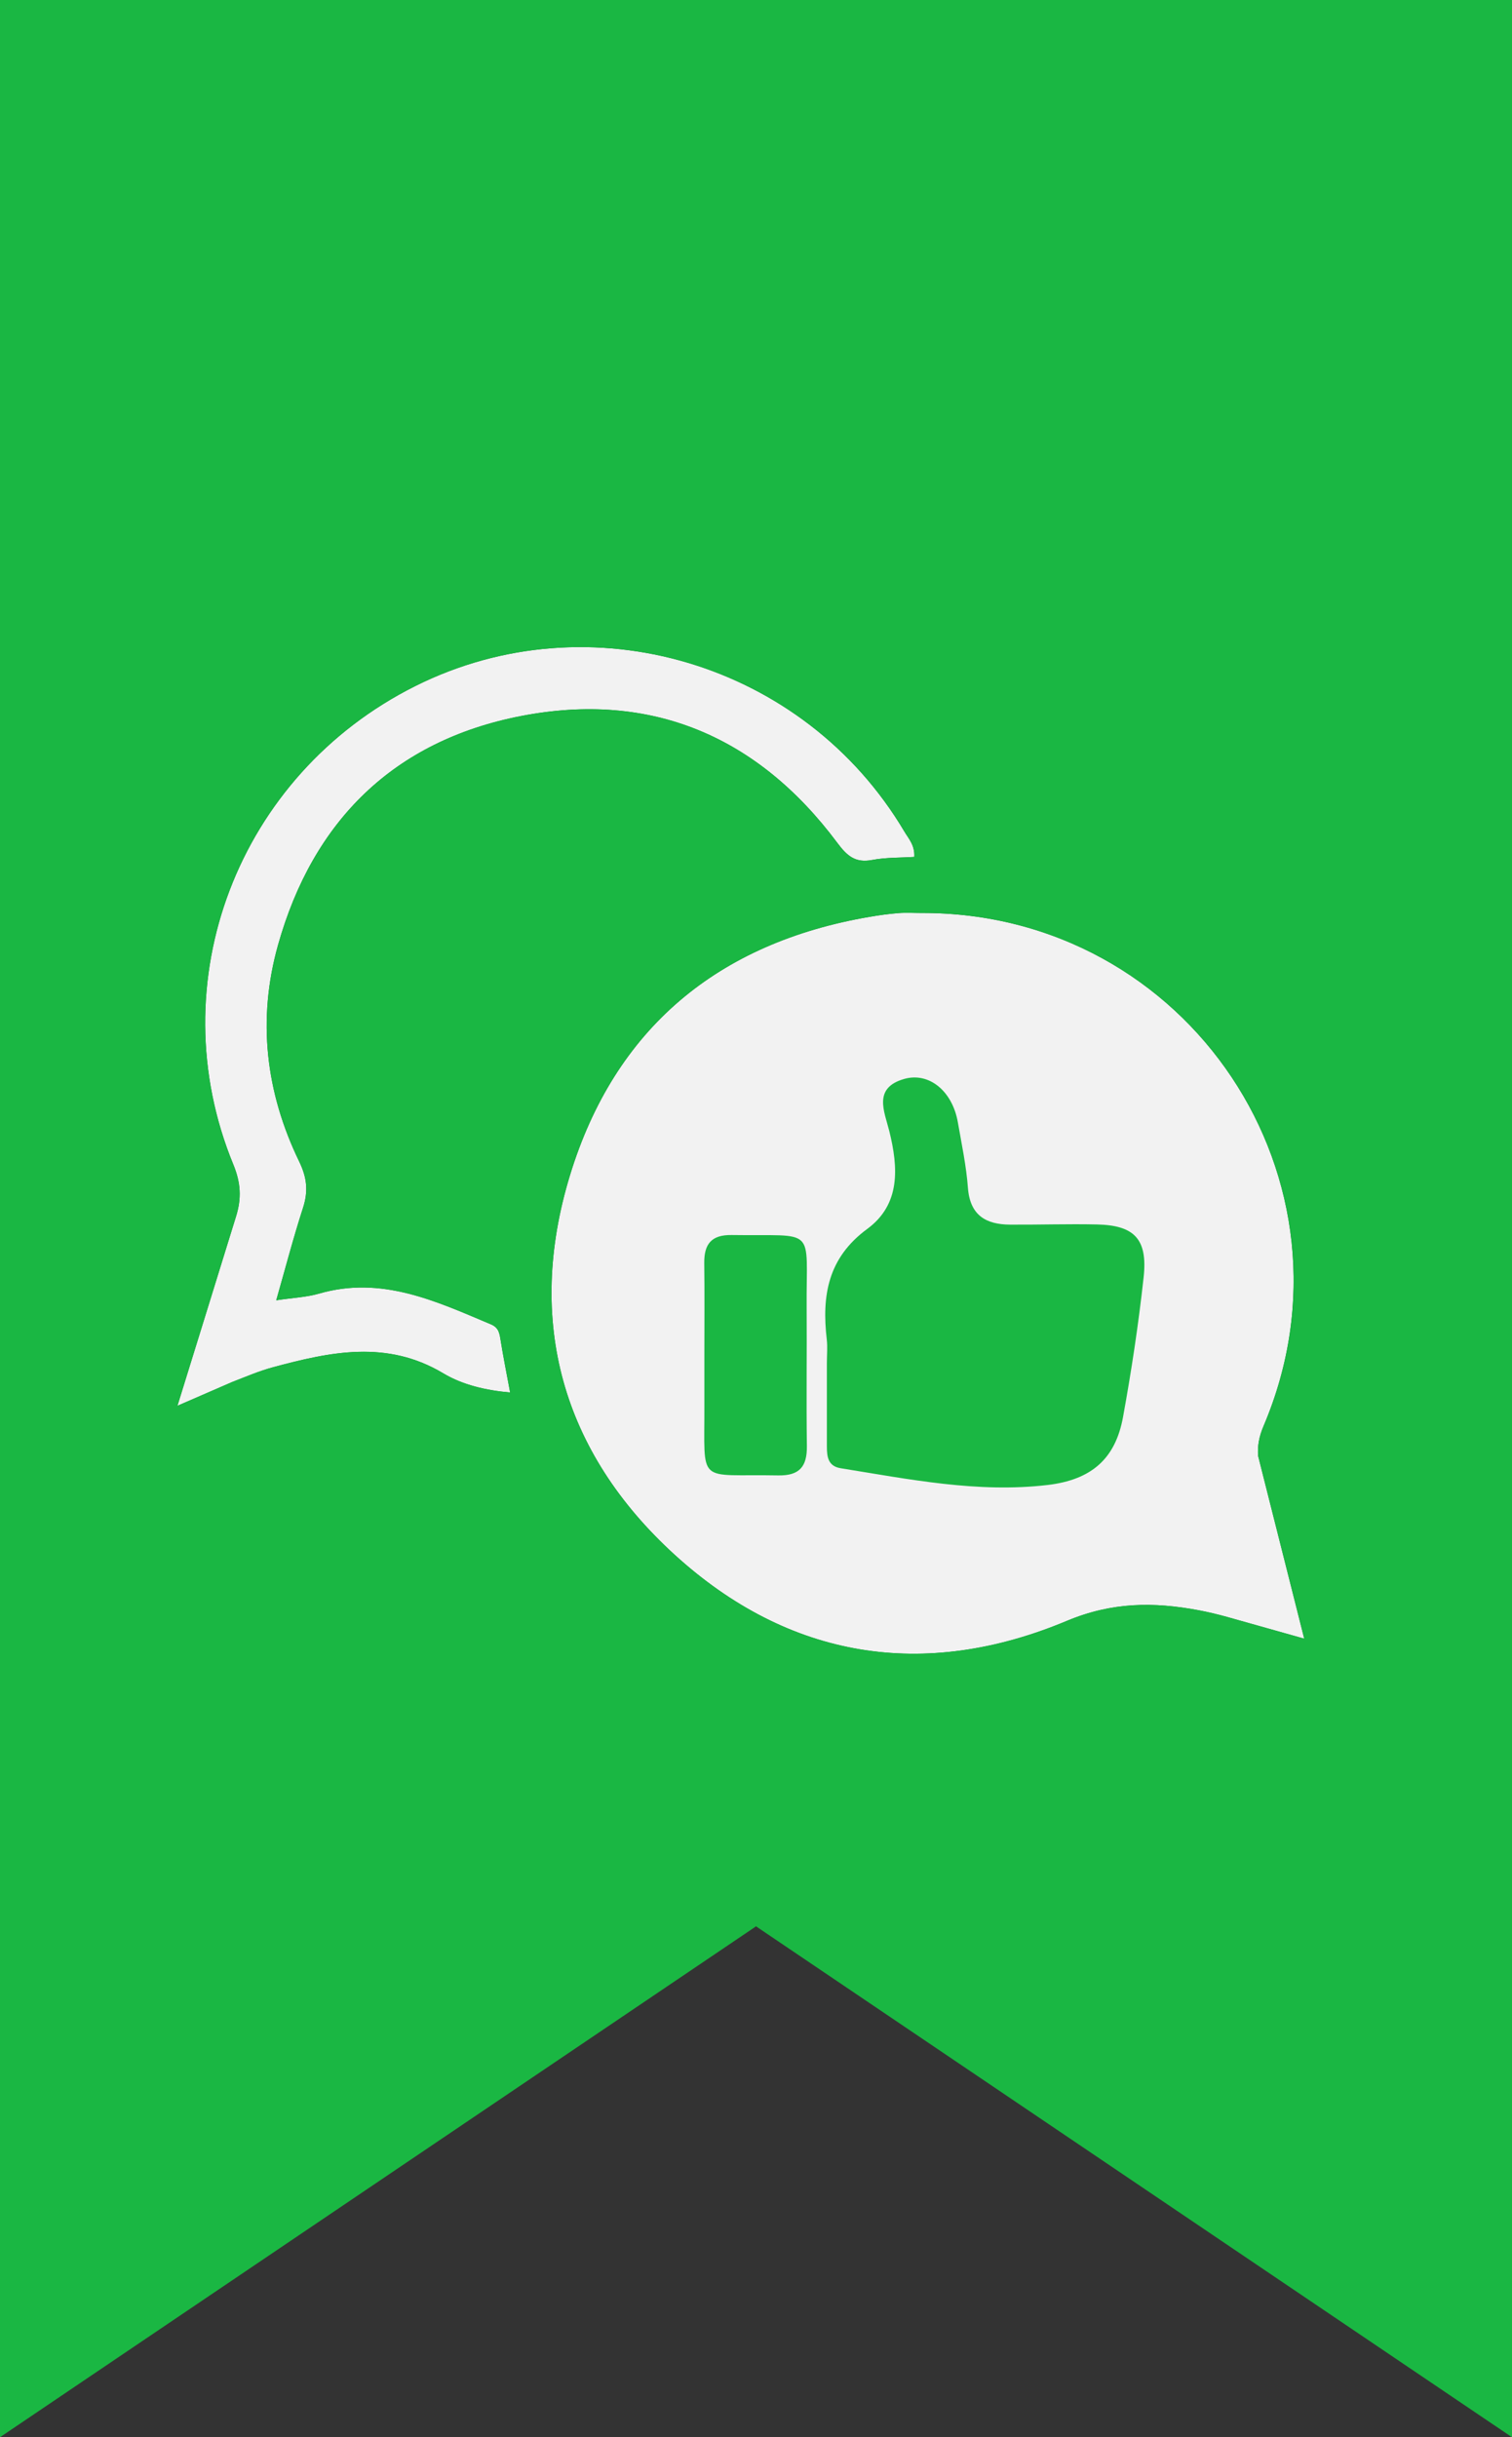 <?xml version="1.0" encoding="utf-8"?>
<!-- Generator: Adobe Illustrator 26.0.3, SVG Export Plug-In . SVG Version: 6.00 Build 0)  -->
<svg version="1.1" id="Calque_1" xmlns="http://www.w3.org/2000/svg" xmlns:xlink="http://www.w3.org/1999/xlink" x="0px" y="0px"
	 viewBox="0 0 259.29 417.91" style="enable-background:new 0 0 259.29 417.91;" xml:space="preserve">
<rect x="0" y="0" width="259.29" height="417.91" fill="#333333" stroke="none"/>
<style type="text/css">
	.st0{fill:#1AB743;}
	.st1{fill:#F2F2F2;}
</style>
<path class="st0" d="M156.79,146.93c-2.41,0.16-4.87,0.08-7.24,0.53c-2.9,0.56-4.32-0.74-5.97-2.95
	c-13.63-18.27-31.95-26.08-54.3-21.72c-21.69,4.24-35.6,17.91-41.6,39.24c-3.59,12.78-2.13,25.27,3.63,37.14
	c1.35,2.8,1.57,5.1,0.65,7.95c-1.65,5.09-3,10.28-4.59,15.84c2.86-0.43,5.19-0.52,7.36-1.15c10.72-3.1,20.04,1.31,29.47,5.28
	c1.34,0.57,1.46,1.55,1.65,2.73c0.46,2.89,1.04,5.75,1.63,8.95c-4.22-0.37-8.2-1.33-11.45-3.28c-9.68-5.8-19.4-3.69-29.21-1.05
	c-2.39,0.64-4.69,1.64-7.02,2.54l-9.37,4.07l9.08-29.34l0.29-0.94c0.22-0.71,0.44-1.42,0.66-2.13c0.99-3.15,0.84-5.82-0.44-8.94
	c-12.86-31.25,0.75-66.84,31.22-82.07c29.89-14.94,66.68-4,83.84,24.94C155.8,143.79,156.9,144.92,156.79,146.93z"/>
<path class="st0" d="M223.66,280.98l-12.83-3.61l-0.31-0.09c-1.65-0.46-3.32-0.86-5.01-1.18c-7.67-1.43-14.8-1.42-22.58,1.84
	c-24.5,10.25-47.66,6.51-67.27-11.38c-19.26-17.58-25.56-40-17.92-65.02c7.67-25.15,25.35-39.89,51.4-44.33
	c1.63-0.28,3.27-0.51,4.92-0.64c1.32-0.11,2.65-0.02,3.97-0.02c45.76-0.15,76.52,45.94,58.66,87.96c-0.78,1.83-1.08,3.47-0.93,5.17
	l1.59,6.3L223.66,280.98z"/>
<g>
	<path class="st1" d="M217.35,255.98l-1.59-6.3c-0.15-1.7,0.15-3.34,0.93-5.17c17.86-42.02-12.9-88.11-58.66-87.96
		c-1.32,0-2.65-0.09-3.97,0.02c-1.65,0.13-3.29,0.36-4.92,0.64c-26.05,4.44-43.73,19.18-51.4,44.33
		c-7.64,25.02-1.34,47.44,17.92,65.02c19.61,17.89,42.77,21.63,67.27,11.38c7.78-3.26,14.91-3.27,22.58-1.84
		c1.69,0.32,3.36,0.72,5.01,1.18l0.31,0.09l12.83,3.61L217.35,255.98z M138.33,224.19c0.05,7.92-0.07,15.84,0.04,23.76
		c0.05,3.53-1.27,5.11-4.94,5.04c-14.12-0.27-12.57,1.87-12.64-12.15c-0.01-2.81,0-5.62,0-8.42c0-5.28,0.05-10.57-0.02-15.85
		c-0.03-3.23,1.21-4.85,4.69-4.8C140.24,211.99,138.23,210.09,138.33,224.19z M196.12,219c-0.88,8.04-2.09,16.06-3.54,24.01
		c-1.3,7.08-5.34,10.72-12.92,11.62c-11.99,1.41-23.73-0.98-35.49-2.87c-2.18-0.35-2.37-1.98-2.37-3.72v-14.4
		c0-1.32,0.13-2.66-0.02-3.97c-0.87-7.5,0.18-13.98,6.96-18.96c5.7-4.2,5.32-10.49,3.76-16.77c-0.85-3.39-2.83-7.41,2.58-8.94
		c4.27-1.2,8.25,2.11,9.18,7.44c0.65,3.74,1.45,7.48,1.73,11.26c0.36,4.69,3.08,6.27,7.25,6.29c4.96,0.03,9.93-0.14,14.89-0.03
		C194.53,210.1,196.83,212.47,196.12,219z"/>
</g>
<path class="st1" d="M156.79,146.93c-2.41,0.16-4.87,0.08-7.24,0.53c-2.9,0.56-4.32-0.74-5.97-2.95
	c-13.63-18.27-31.95-26.08-54.3-21.72c-21.69,4.24-35.6,17.91-41.6,39.24c-3.59,12.78-2.13,25.27,3.63,37.14
	c1.35,2.8,1.57,5.1,0.65,7.95c-1.65,5.09-3,10.28-4.59,15.84c2.86-0.43,5.19-0.52,7.36-1.15c10.72-3.1,20.04,1.31,29.47,5.28
	c1.34,0.57,1.46,1.55,1.65,2.73c0.46,2.89,1.04,5.75,1.63,8.95c-4.22-0.37-8.2-1.33-11.45-3.28c-9.68-5.8-19.4-3.69-29.21-1.05
	c-2.39,0.64-4.69,1.64-7.02,2.54l-9.37,4.07l9.08-29.34l0.29-0.94c0.22-0.71,0.44-1.42,0.66-2.13c0.99-3.15,0.84-5.82-0.44-8.94
	c-12.86-31.25,0.75-66.84,31.22-82.07c29.89-14.94,66.68-4,83.84,24.94C155.8,143.79,156.9,144.92,156.79,146.93z"/>
<path class="st0" d="M0,0v417.91l129.65-87.6l-0.08-0.05h0.15l-0.07,0.05l129.64,87.6v-87.65h0.14V0H0z M51.31,199.17
	c1.35,2.8,1.57,5.1,0.65,7.95c-1.65,5.09-3,10.28-4.59,15.84c2.86-0.43,5.19-0.52,7.36-1.15c10.72-3.1,20.04,1.31,29.47,5.28
	c1.34,0.57,1.46,1.55,1.65,2.73c0.46,2.89,1.04,5.75,1.63,8.95c-4.22-0.37-8.2-1.33-11.45-3.28c-9.68-5.8-19.4-3.69-29.21-1.05
	c-2.39,0.64-4.69,1.64-7.02,2.54l-9.37,4.07l9.08-29.34l0.29-0.94c0.22-0.71,0.44-1.42,0.66-2.13c0.99-3.15,0.84-5.82-0.44-8.94
	c-12.86-31.25,0.75-66.84,31.22-82.07c29.89-14.94,66.68-4,83.84,24.94c0.72,1.22,1.82,2.35,1.71,4.36
	c-2.41,0.16-4.87,0.08-7.24,0.53c-2.9,0.56-4.32-0.74-5.97-2.95c-13.63-18.27-31.95-26.08-54.3-21.72
	c-21.69,4.24-35.6,17.91-41.6,39.24C44.09,174.81,45.55,187.3,51.31,199.17z M115.66,266.56c-19.26-17.58-25.56-40-17.92-65.02
	c7.67-25.15,25.35-39.89,51.4-44.33c1.63-0.28,3.27-0.51,4.92-0.64c1.32-0.11,2.65-0.02,3.97-0.02
	c45.76-0.15,76.52,45.94,58.66,87.96c-0.78,1.83-1.08,3.47-0.93,5.17l1.59,6.3l6.31,25l-12.83-3.61l-0.31-0.09
	c-1.65-0.46-3.32-0.86-5.01-1.18c-7.67-1.43-14.8-1.42-22.58,1.84C158.43,288.19,135.27,284.45,115.66,266.56z"/>
<polygon class="st0" points="129.72,330.26 129.65,330.31 129.57,330.26 "/>
<polygon class="st0" points="129.72,330.26 129.65,330.31 129.57,330.26 "/>
</svg>
